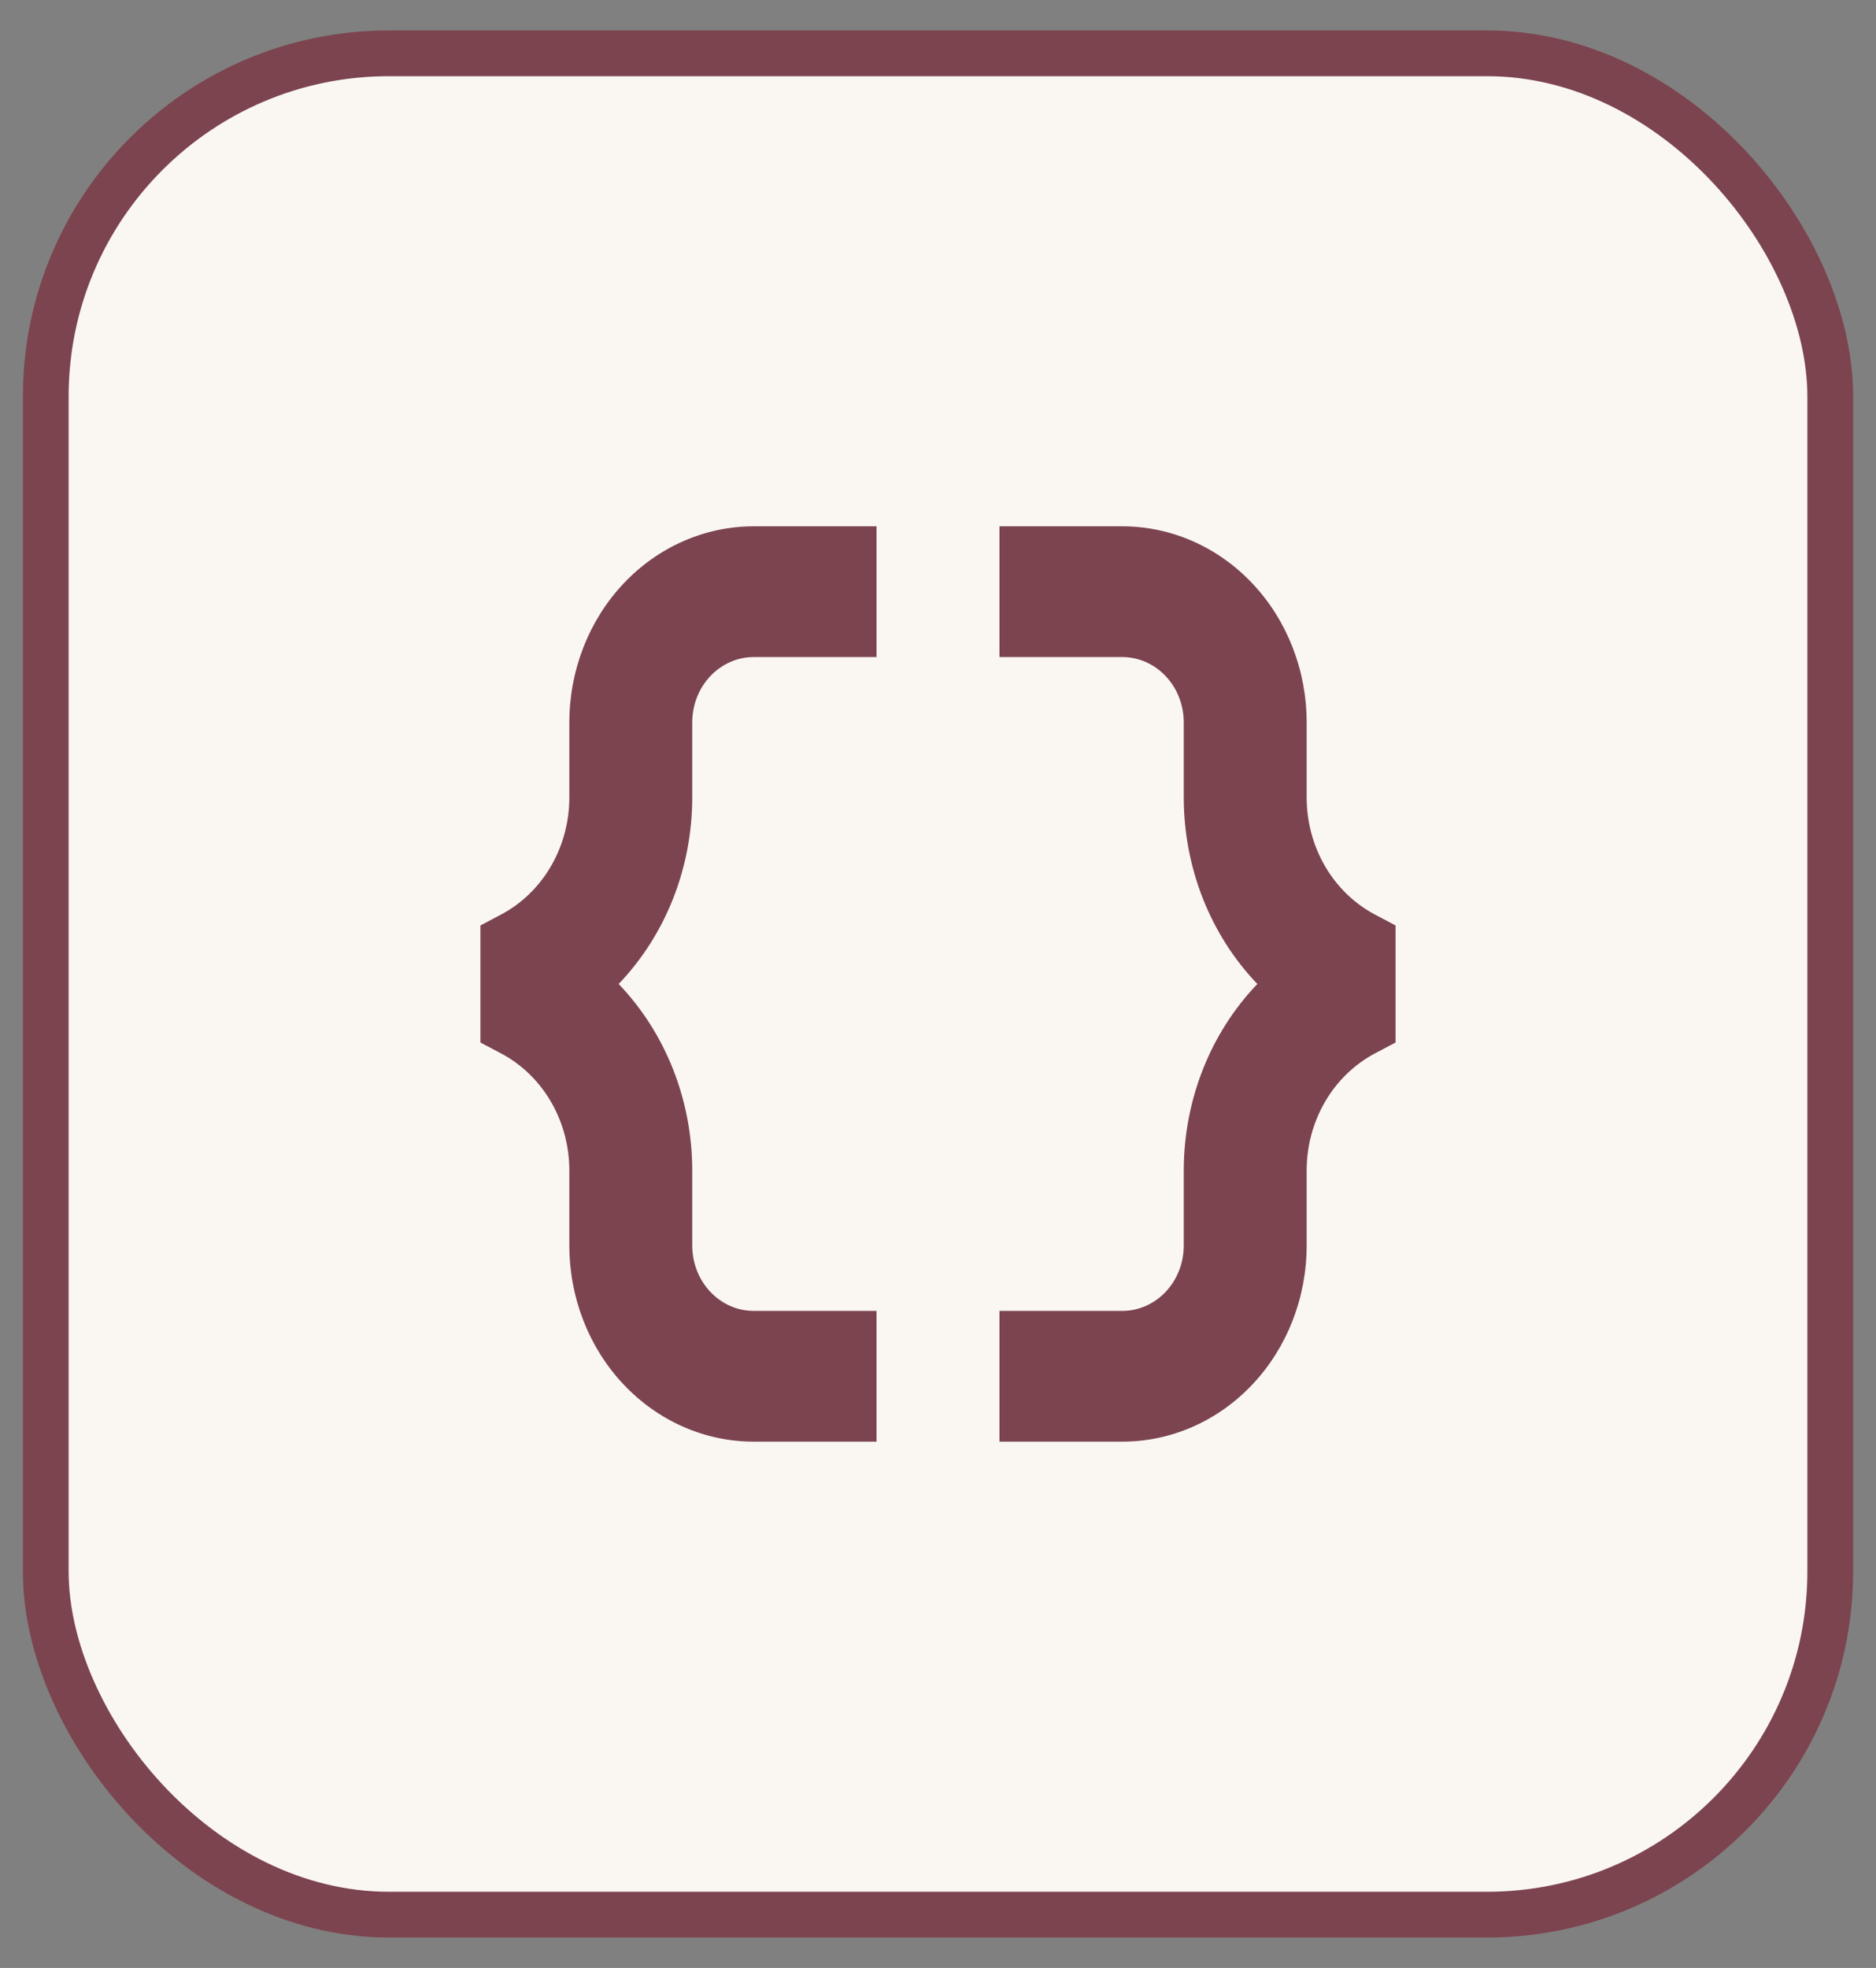 <svg width="41" height="43" viewBox="0 0 41 43" fill="none" xmlns="http://www.w3.org/2000/svg">
<rect x="0" y="0" width="41" height="43" fill="#808080" stroke="none"/>
<rect x="1" y="1.165" width="39" height="40.67" rx="7.5" fill="#FAF7F2"/>
<rect x="1" y="1.165" width="39" height="40.67" rx="7.5" stroke="#7C444F"/>
<path d="M16.471 11.5C15.403 11.5 14.379 11.951 13.623 12.755C12.867 13.559 12.443 14.649 12.443 15.786V17.423C12.443 17.954 12.304 18.474 12.042 18.925C11.78 19.377 11.404 19.741 10.958 19.979L10.5 20.221V22.779L10.958 23.021C11.404 23.259 11.78 23.624 12.042 24.075C12.305 24.527 12.443 25.048 12.443 25.579V27.214C12.443 28.351 12.867 29.441 13.623 30.245C14.379 31.049 15.403 31.5 16.471 31.5H19.157V28.643H16.471C16.115 28.643 15.774 28.492 15.522 28.224C15.27 27.956 15.129 27.593 15.129 27.214V25.577C15.129 24.818 14.987 24.067 14.711 23.366C14.435 22.666 14.03 22.032 13.521 21.5C14.03 20.968 14.435 20.334 14.711 19.634C14.987 18.933 15.129 18.182 15.129 17.423V15.786C15.129 15.407 15.27 15.043 15.522 14.776C15.774 14.508 16.115 14.357 16.471 14.357H19.157V11.5H16.471ZM24.529 31.5C25.597 31.5 26.622 31.049 27.377 30.245C28.133 29.441 28.557 28.351 28.557 27.214V25.577C28.557 25.046 28.696 24.526 28.958 24.075C29.221 23.623 29.596 23.259 30.042 23.021L30.5 22.779V20.221L30.042 19.979C29.596 19.741 29.22 19.376 28.958 18.925C28.695 18.473 28.557 17.952 28.557 17.421V15.786C28.557 14.649 28.133 13.559 27.377 12.755C26.622 11.951 25.597 11.5 24.529 11.5H21.843V14.357H24.529C24.885 14.357 25.226 14.508 25.478 14.776C25.73 15.043 25.871 15.407 25.871 15.786V17.423C25.871 18.182 26.013 18.933 26.289 19.634C26.565 20.334 26.97 20.968 27.479 21.5C26.97 22.032 26.565 22.666 26.289 23.366C26.013 24.067 25.871 24.818 25.871 25.577V27.214C25.871 27.593 25.73 27.956 25.478 28.224C25.226 28.492 24.885 28.643 24.529 28.643H21.843V31.5H24.529Z" fill="#7C444F"/>
</svg>
